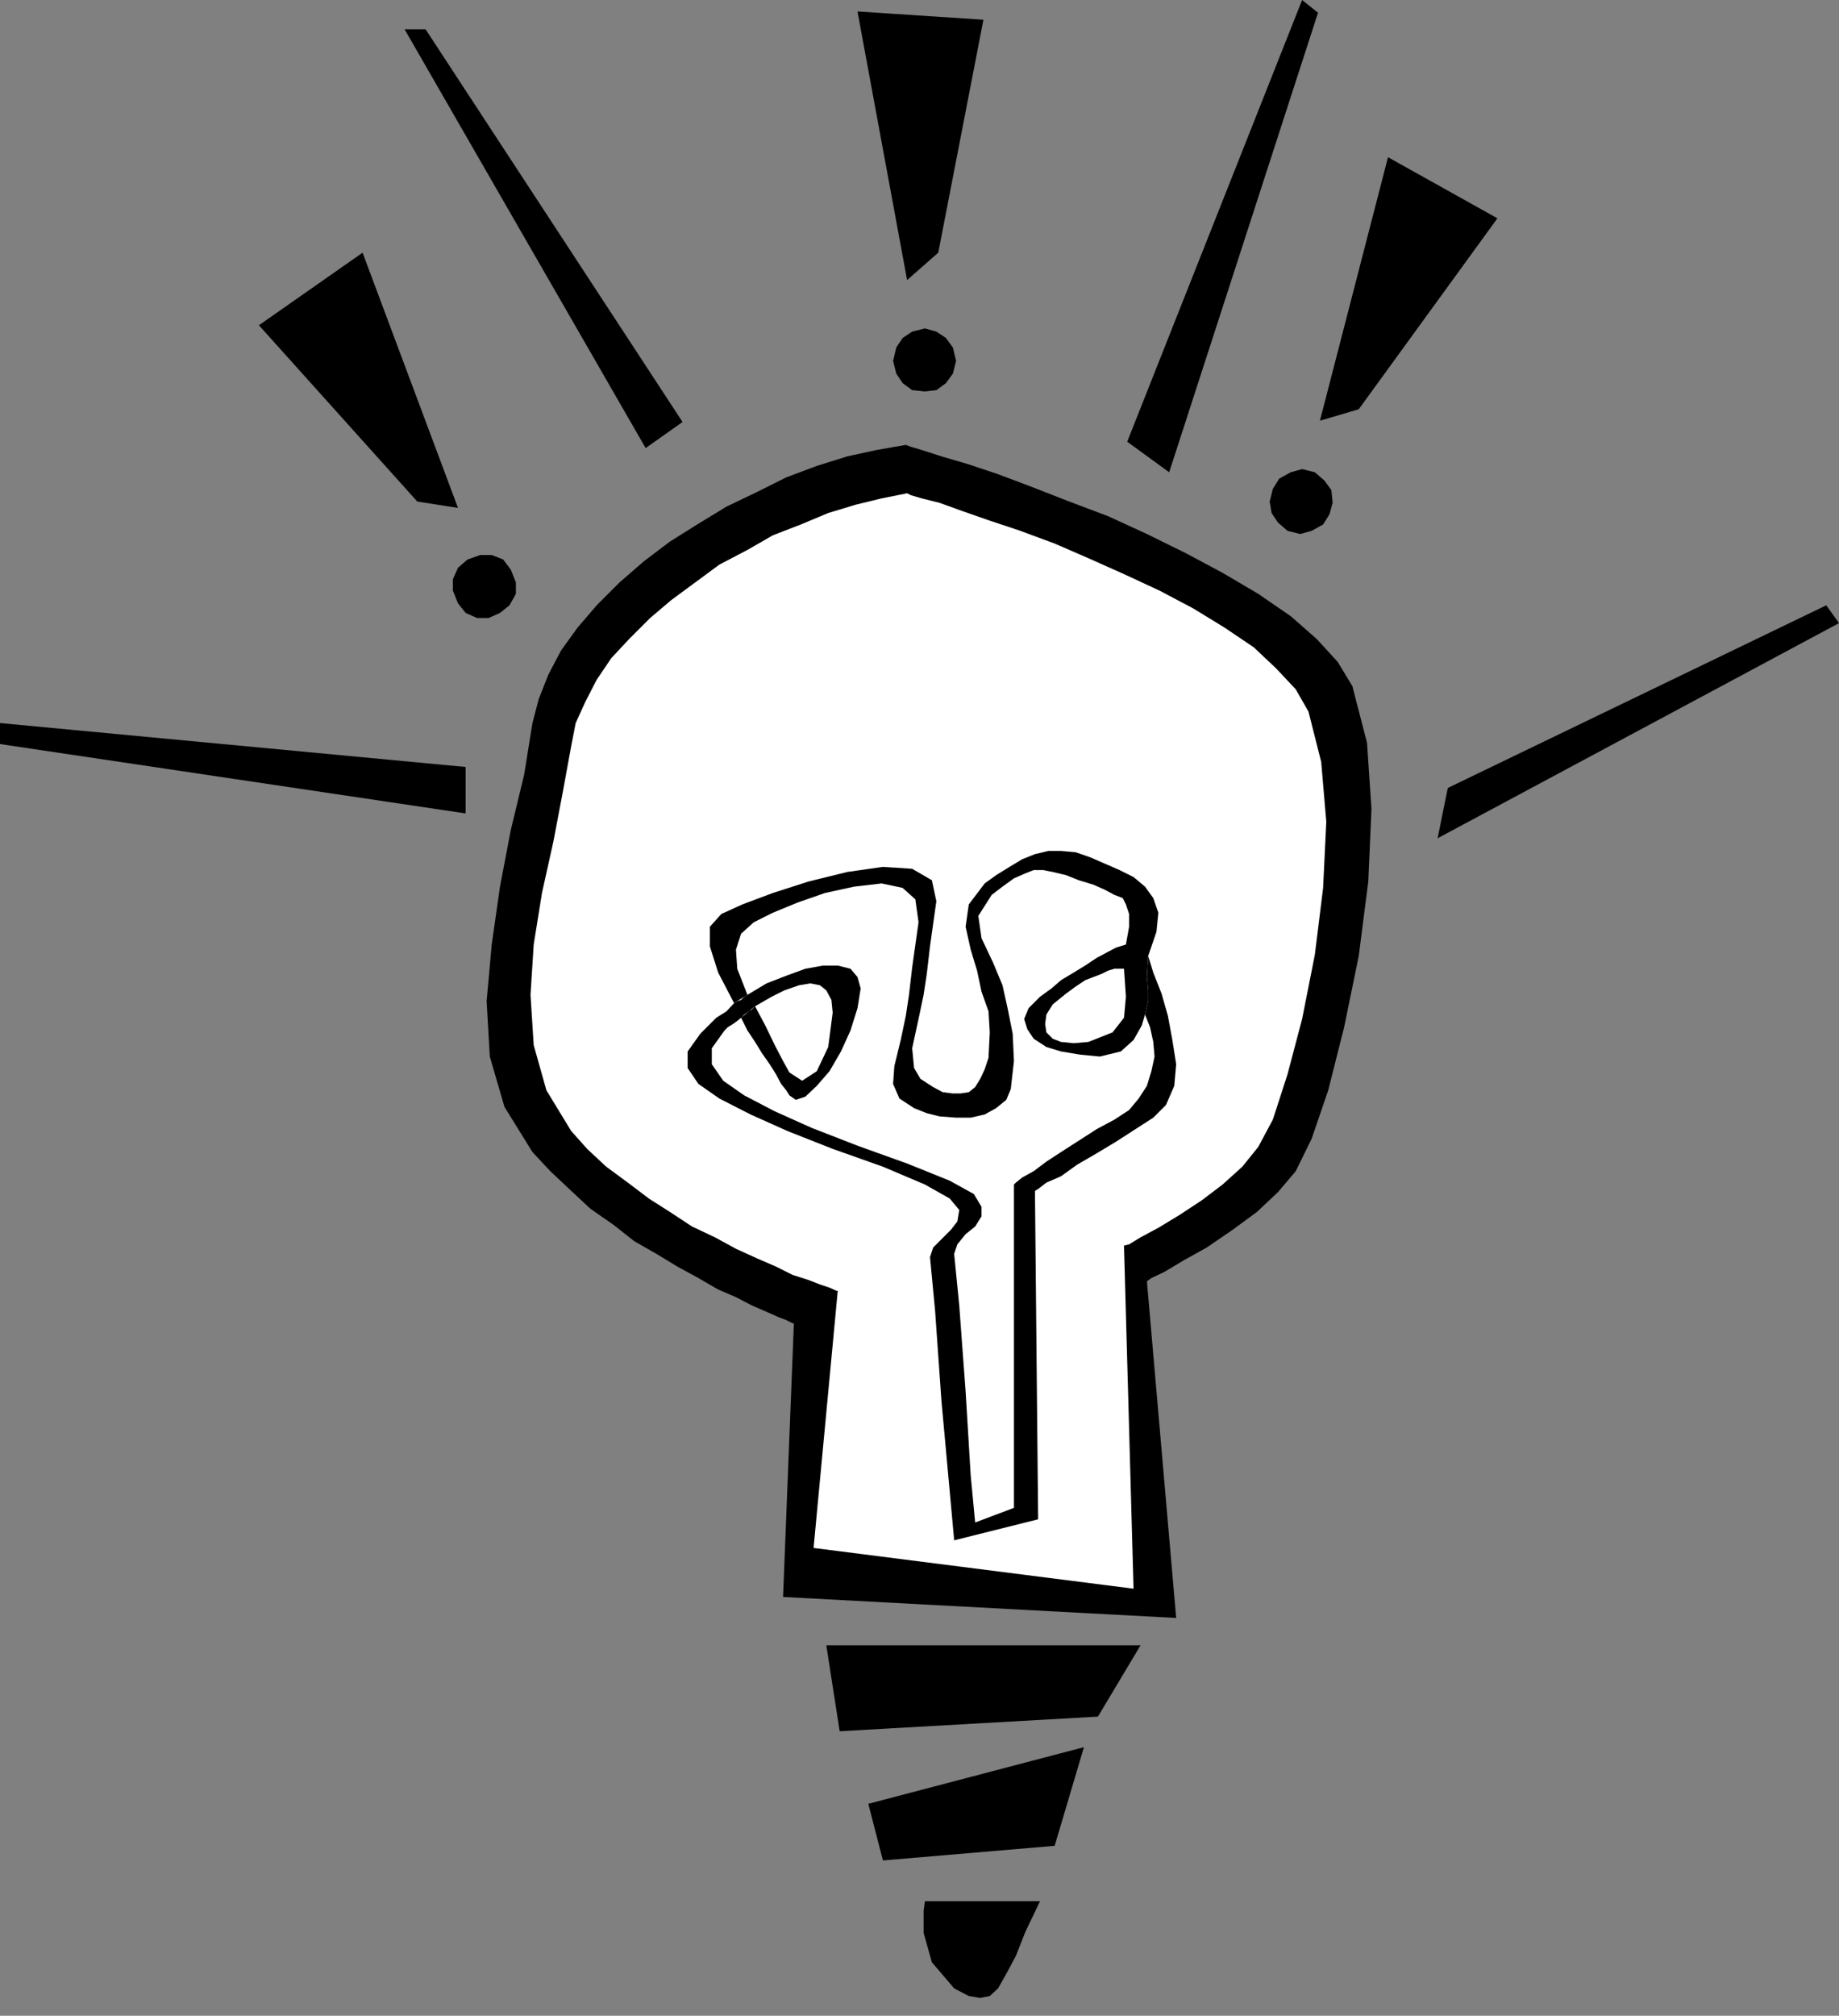 <?xml version="1.0" encoding="UTF-8" standalone="no"?>
<svg
   xmlns:ooo="http://xml.openoffice.org/svg/export"
   xmlns:dc="http://purl.org/dc/elements/1.1/"
   xmlns:cc="http://creativecommons.org/ns#"
   xmlns:rdf="http://www.w3.org/1999/02/22-rdf-syntax-ns#"
   xmlns:svg="http://www.w3.org/2000/svg"
   xmlns="http://www.w3.org/2000/svg"
   xmlns:sodipodi="http://sodipodi.sourceforge.net/DTD/sodipodi-0.dtd"
   xmlns:inkscape="http://www.inkscape.org/namespaces/inkscape"
   version="1.2"
   width="28.91mm"
   height="31.67mm"
   viewBox="0 0 2891 3167"
   preserveAspectRatio="xMidYMid"
   xml:space="preserve"
   id="svg105"
   sodipodi:docname="litebulb.svg"
   style="fill-rule:evenodd;stroke-width:28.222;stroke-linejoin:round"
   inkscape:version="0.92.5 (2060ec1f9f, 2020-04-08)"><rect x="0" y="0" width="2891" height="3167" fill="#808080" stroke="none"/><sodipodi:namedview
   pagecolor="#ffffff"
   bordercolor="#666666"
   borderopacity="1"
   objecttolerance="10"
   gridtolerance="10"
   guidetolerance="10"
   inkscape:pageopacity="0"
   inkscape:pageshadow="2"
   inkscape:window-width="664"
   inkscape:window-height="487"
   id="namedview107"
   showgrid="false"
   inkscape:zoom="0.2102413"
   inkscape:cx="54.651969"
   inkscape:cy="59.82992"
   inkscape:window-x="0"
   inkscape:window-y="0"
   inkscape:window-maximized="0"
   inkscape:current-layer="svg105" />
 <defs
   class="ClipPathGroup"
   id="defs8">
  <clipPath
   id="presentation_clip_path"
   clipPathUnits="userSpaceOnUse">
   <rect
   x="0"
   y="0"
   width="21000"
   height="29700"
   id="rect2" />
  </clipPath>
  <clipPath
   id="presentation_clip_path_shrink"
   clipPathUnits="userSpaceOnUse">
   <rect
   x="21"
   y="29"
   width="20958"
   height="29641"
   id="rect5" />
  </clipPath>
 </defs>
 <defs
   class="TextShapeIndex"
   id="defs12">
  <g
   ooo:slide="id1"
   ooo:id-list="id3"
   id="g10" />
 </defs>
 <defs
   class="EmbeddedBulletChars"
   id="defs44">
  <g
   id="bullet-char-template-57356"
   transform="matrix(4.8828125e-4,0,0,-4.8828125e-4,0,0)">
   <path
   d="M 580,1141 1163,571 580,0 -4,571 Z"
   id="path14"
   inkscape:connector-curvature="0" />
  </g>
  <g
   id="bullet-char-template-57354"
   transform="matrix(4.8828125e-4,0,0,-4.8828125e-4,0,0)">
   <path
   d="M 8,1128 H 1137 V 0 H 8 Z"
   id="path17"
   inkscape:connector-curvature="0" />
  </g>
  <g
   id="bullet-char-template-10146"
   transform="matrix(4.8828125e-4,0,0,-4.8828125e-4,0,0)">
   <path
   d="M 174,0 602,739 174,1481 1456,739 Z M 1358,739 309,1346 659,739 Z"
   id="path20"
   inkscape:connector-curvature="0" />
  </g>
  <g
   id="bullet-char-template-10132"
   transform="matrix(4.8828125e-4,0,0,-4.8828125e-4,0,0)">
   <path
   d="M 2015,739 1276,0 H 717 l 543,543 H 174 v 393 h 1086 l -543,545 h 557 z"
   id="path23"
   inkscape:connector-curvature="0" />
  </g>
  <g
   id="bullet-char-template-10007"
   transform="matrix(4.8828125e-4,0,0,-4.8828125e-4,0,0)">
   <path
   d="m 0,-2 c -7,16 -16,29 -25,39 l 381,530 c -94,256 -141,385 -141,387 0,25 13,38 40,38 9,0 21,-2 34,-5 21,4 42,12 65,25 l 27,-13 111,-251 280,301 64,-25 24,25 c 21,-10 41,-24 62,-43 C 886,937 835,863 770,784 769,783 710,716 594,584 L 774,223 c 0,-27 -21,-55 -63,-84 l 16,-20 C 717,90 699,76 672,76 641,76 570,178 457,381 L 164,-76 c -22,-34 -53,-51 -92,-51 -42,0 -63,17 -64,51 -7,9 -10,24 -10,44 0,9 1,19 2,30 z"
   id="path26"
   inkscape:connector-curvature="0" />
  </g>
  <g
   id="bullet-char-template-10004"
   transform="matrix(4.8828125e-4,0,0,-4.8828125e-4,0,0)">
   <path
   d="M 285,-33 C 182,-33 111,30 74,156 52,228 41,333 41,471 c 0,78 14,145 41,201 34,71 87,106 158,106 53,0 88,-31 106,-94 l 23,-176 c 8,-64 28,-97 59,-98 l 735,706 c 11,11 33,17 66,17 42,0 63,-15 63,-46 V 965 c 0,-36 -10,-64 -30,-84 L 442,47 C 390,-6 338,-33 285,-33 Z"
   id="path29"
   inkscape:connector-curvature="0" />
  </g>
  <g
   id="bullet-char-template-9679"
   transform="matrix(4.8828125e-4,0,0,-4.8828125e-4,0,0)">
   <path
   d="M 813,0 C 632,0 489,54 383,161 276,268 223,411 223,592 c 0,181 53,324 160,431 106,107 249,161 430,161 179,0 323,-54 432,-161 108,-107 162,-251 162,-431 0,-180 -54,-324 -162,-431 C 1136,54 992,0 813,0 Z"
   id="path32"
   inkscape:connector-curvature="0" />
  </g>
  <g
   id="bullet-char-template-8226"
   transform="matrix(4.8828125e-4,0,0,-4.8828125e-4,0,0)">
   <path
   d="m 346,457 c -73,0 -137,26 -191,78 -54,51 -81,114 -81,188 0,73 27,136 81,188 54,52 118,78 191,78 73,0 134,-26 185,-79 51,-51 77,-114 77,-187 0,-75 -25,-137 -76,-188 -50,-52 -112,-78 -186,-78 z"
   id="path35"
   inkscape:connector-curvature="0" />
  </g>
  <g
   id="bullet-char-template-8211"
   transform="matrix(4.8828125e-4,0,0,-4.8828125e-4,0,0)">
   <path
   d="M -4,459 H 1135 V 606 H -4 Z"
   id="path38"
   inkscape:connector-curvature="0" />
  </g>
  <g
   id="bullet-char-template-61548"
   transform="matrix(4.8828125e-4,0,0,-4.8828125e-4,0,0)">
   <path
   d="m 173,740 c 0,163 58,303 173,419 116,115 255,173 419,173 163,0 302,-58 418,-173 116,-116 174,-256 174,-419 0,-163 -58,-303 -174,-418 C 1067,206 928,148 765,148 601,148 462,206 346,322 231,437 173,577 173,740 Z"
   id="path41"
   inkscape:connector-curvature="0" />
  </g>
 </defs>
 <g
   id="g49"
   transform="translate(-9054,-13266)">
  <g
   id="id2"
   class="Master_Slide">
   <g
   id="bg-id2"
   class="Background" />
   <g
   id="bo-id2"
   class="BackgroundObjects" />
  </g>
 </g>
 <g
   class="SlideGroup"
   id="g103"
   transform="translate(-9054,-13266)">
  <g
   id="g101">
   <g
   id="container-id1">
    <g
   id="id1"
   class="Slide"
   clip-path="url(#presentation_clip_path)">
     <g
   class="Page"
   id="g97">
      <g
   class="Graphic"
   id="g95">
       <g
   id="id3">
        <rect
   class="BoundingBox"
   x="9054"
   y="13266"
   width="2891"
   height="3167"
   id="rect51"
   style="fill:none;stroke:none" />
        <defs
   id="defs56">
         <clipPath
   id="clip_path_1"
   clipPathUnits="userSpaceOnUse">
          <path
   d="m 9054,13266 h 2890 v 3166 H 9054 Z"
   id="path53"
   inkscape:connector-curvature="0" />
         </clipPath>
        </defs>
        <g
   clip-path="url(#clip_path_1)"
   id="g92">
         <path
   d="m 10478,13965 -46,8 -46,10 -48,15 -48,18 -46,23 -48,23 -46,28 -43,27 -41,31 -38,33 -36,36 -30,35 -26,36 -20,38 -15,38 -10,38 -13,81 -21,87 -17,89 -13,91 -8,89 5,87 23,79 44,71 28,30 33,31 30,28 36,25 33,26 35,20 33,20 33,18 31,18 28,12 25,13 23,10 18,8 13,5 10,5 h 2 l -17,430 618,33 -46,-529 7,-5 21,-10 30,-18 36,-20 41,-28 38,-28 33,-31 28,-33 25,-51 26,-76 25,-99 23,-112 15,-117 5,-114 -7,-104 -23,-89 -23,-38 -33,-36 -41,-36 -51,-35 -56,-33 -58,-31 -61,-30 -61,-28 -61,-23 -59,-23 -53,-20 -48,-16 -41,-12 -31,-10 -17,-5 z"
   id="path58"
   inkscape:connector-curvature="0"
   style="fill:#000000;stroke:none" />
         <path
   d="m 10353,15851 h 494 l -67,112 -406,23 z"
   id="path60"
   inkscape:connector-curvature="0"
   style="fill:#000000;stroke:none" />
         <path
   d="m 10419,16100 339,-89 -46,155 -270,23 z"
   id="path62"
   inkscape:connector-curvature="0"
   style="fill:#000000;stroke:none" />
         <path
   d="m 10508,16253 h 181 l -23,48 -15,38 -15,28 -13,23 -13,12 -15,3 -18,-3 -23,-12 -35,-41 -13,-46 v -35 z"
   id="path64"
   inkscape:connector-curvature="0"
   style="fill:#000000;stroke:none" />
         <path
   d="m 10480,14041 -40,8 -41,10 -43,13 -43,18 -44,17 -40,23 -44,23 -38,28 -38,28 -33,28 -33,33 -28,30 -23,34 -18,35 -15,33 -7,36 -13,71 -15,79 -18,81 -13,81 -5,79 5,79 20,71 39,64 25,28 30,28 34,25 33,25 33,21 35,23 36,17 33,18 33,15 30,13 26,13 25,8 18,7 15,5 11,5 h 2 l -38,404 503,64 -15,-539 8,-2 18,-11 28,-15 33,-20 35,-23 33,-25 31,-28 25,-31 23,-43 23,-71 23,-87 20,-101 13,-105 5,-104 -8,-94 -20,-79 -20,-35 -31,-33 -35,-33 -46,-31 -49,-30 -53,-28 -56,-26 -56,-25 -53,-23 -54,-20 -48,-16 -43,-15 -36,-13 -28,-7 -17,-5 z"
   id="path66"
   inkscape:connector-curvature="0"
   style="fill:#ffffff;stroke:none" />
         <path
   d="m 10480,13706 -78,-422 198,13 -71,366 z"
   id="path68"
   inkscape:connector-curvature="0"
   style="fill:#000000;stroke:none" />
         <path
   d="m 10508,13881 18,-2 15,-11 11,-15 5,-20 -5,-21 -11,-15 -15,-10 -18,-5 -20,5 -15,10 -10,15 -5,21 5,20 10,15 15,11 z"
   id="path70"
   inkscape:connector-curvature="0"
   style="fill:#000000;stroke:none" />
         <path
   d="m 11129,13927 107,-414 172,96 -218,300 z"
   id="path72"
   inkscape:connector-curvature="0"
   style="fill:#000000;stroke:none" />
         <path
   d="m 11078,14100 20,5 18,-5 18,-10 10,-16 5,-18 -2,-20 -11,-15 -15,-13 -20,-5 -18,5 -18,10 -10,16 -5,20 3,18 10,15 z"
   id="path74"
   inkscape:connector-curvature="0"
   style="fill:#000000;stroke:none" />
         <path
   d="m 9774,14064 -150,-401 -163,114 249,277 z"
   id="path76"
   inkscape:connector-curvature="0"
   style="fill:#000000;stroke:none" />
         <path
   d="m 9840,14229 -18,8 h -18 l -18,-8 -12,-15 -8,-20 v -18 l 8,-18 15,-13 20,-7 h 18 l 18,7 12,16 8,20 v 18 l -10,18 z"
   id="path78"
   inkscape:connector-curvature="0"
   style="fill:#000000;stroke:none" />
         <path
   d="m 9786,14544 -732,-109 v -33 l 732,69 z"
   id="path80"
   inkscape:connector-curvature="0"
   style="fill:#000000;stroke:none" />
         <path
   d="m 10069,13970 -379,-658 h 33 l 404,617 z"
   id="path82"
   inkscape:connector-curvature="0"
   style="fill:#000000;stroke:none" />
         <path
   d="m 10892,14008 234,-722 -25,-20 -275,694 z"
   id="path84"
   inkscape:connector-curvature="0"
   style="fill:#000000;stroke:none" />
         <path
   d="m 11314,14583 631,-338 -20,-28 -595,287 z"
   id="path86"
   inkscape:connector-curvature="0"
   style="fill:#000000;stroke:none" />
         <path
   d="m 10854,14860 8,20 5,23 2,23 -5,23 -7,23 -13,20 -15,18 -23,15 -28,15 -28,18 -28,18 -23,15 -20,15 -18,10 -10,8 -3,3 v 508 l -61,23 -7,-74 -8,-132 -10,-135 -8,-81 5,-15 13,-16 15,-12 10,-16 v -15 l -12,-20 -38,-21 -67,-27 -78,-28 -72,-28 -58,-26 -48,-25 -33,-23 -18,-26 v -25 l 20,-28 5,-5 8,-5 7,-5 6,-5 5,-5 7,-5 5,-3 5,-5 26,-15 20,-10 23,-8 18,-3 15,3 10,8 8,15 2,20 -7,54 -18,38 -23,15 -20,-13 -10,-18 -13,-25 -15,-31 -16,-30 -22,18 10,20 12,18 11,18 12,17 10,16 8,15 8,10 5,8 10,7 15,-5 18,-17 20,-23 18,-31 15,-33 11,-35 5,-31 -5,-18 -11,-13 -20,-5 h -23 l -28,5 -30,11 -31,12 -30,18 -5,3 -5,5 -6,2 -5,3 -12,13 -16,10 -12,12 -13,13 -20,28 v 26 l 17,25 33,23 49,25 58,26 71,28 79,28 66,28 39,22 15,18 -3,18 -10,13 -15,15 -13,13 -5,15 8,84 10,142 13,142 7,77 132,-33 -5,-516 5,-3 13,-10 23,-10 25,-18 31,-18 30,-18 31,-20 28,-18 20,-20 13,-30 3,-34 -6,-38 -7,-38 -10,-35 -13,-33 -8,-26 -2,33 2,21 v 17 z"
   id="path88"
   inkscape:connector-curvature="0"
   style="fill:#000000;stroke:none" />
         <path
   d="m 10821,14788 h -7 -8 l -10,3 -10,5 -13,5 -13,5 -15,10 -15,11 -21,17 -10,16 -2,15 2,13 10,10 13,5 20,2 23,-2 38,-15 18,-23 3,-33 -3,-44 v -10 -10 -7 l 3,-11 5,-28 v -20 l -5,-15 -5,-10 -13,-5 -15,-8 -18,-8 -23,-7 -20,-8 -21,-5 -15,-3 h -15 l -15,6 -16,7 -18,13 -17,13 -21,33 5,35 18,38 15,36 8,36 8,40 2,43 -5,44 -7,17 -16,13 -18,10 -22,5 h -23 l -26,-2 -20,-5 -20,-8 -23,-15 -10,-23 2,-28 10,-41 8,-38 5,-33 5,-43 10,-71 -5,-36 -20,-18 -33,-7 -43,5 -46,10 -43,15 -39,16 -30,15 -20,18 -8,25 2,30 16,41 -21,13 -25,-48 -13,-41 v -31 l 18,-20 33,-15 48,-18 56,-18 61,-15 56,-8 46,3 31,18 7,33 -10,71 -5,43 -5,33 -8,38 -10,46 3,31 10,17 20,13 15,8 16,2 h 12 l 13,-2 10,-8 8,-13 7,-15 6,-18 2,-40 -2,-33 -11,-31 -7,-33 -10,-33 -8,-36 5,-35 25,-33 18,-13 21,-13 20,-12 20,-8 21,-5 h 20 l 23,2 23,8 23,10 23,10 22,11 18,15 13,18 8,23 -3,30 -13,38 -2,33 2,21 v 17 l -5,21 -5,17 -13,23 -20,18 -33,8 -31,-3 -30,-5 -23,-7 -20,-13 -10,-15 -5,-16 7,-17 18,-18 18,-13 15,-13 20,-12 18,-11 18,-12 15,-8 15,-8 16,-5 -3,11 v 7 10 z"
   id="path90"
   inkscape:connector-curvature="0"
   style="fill:#000000;stroke:none" />
        </g>
       </g>
      </g>
     </g>
    </g>
   </g>
  </g>
 </g>
</svg>